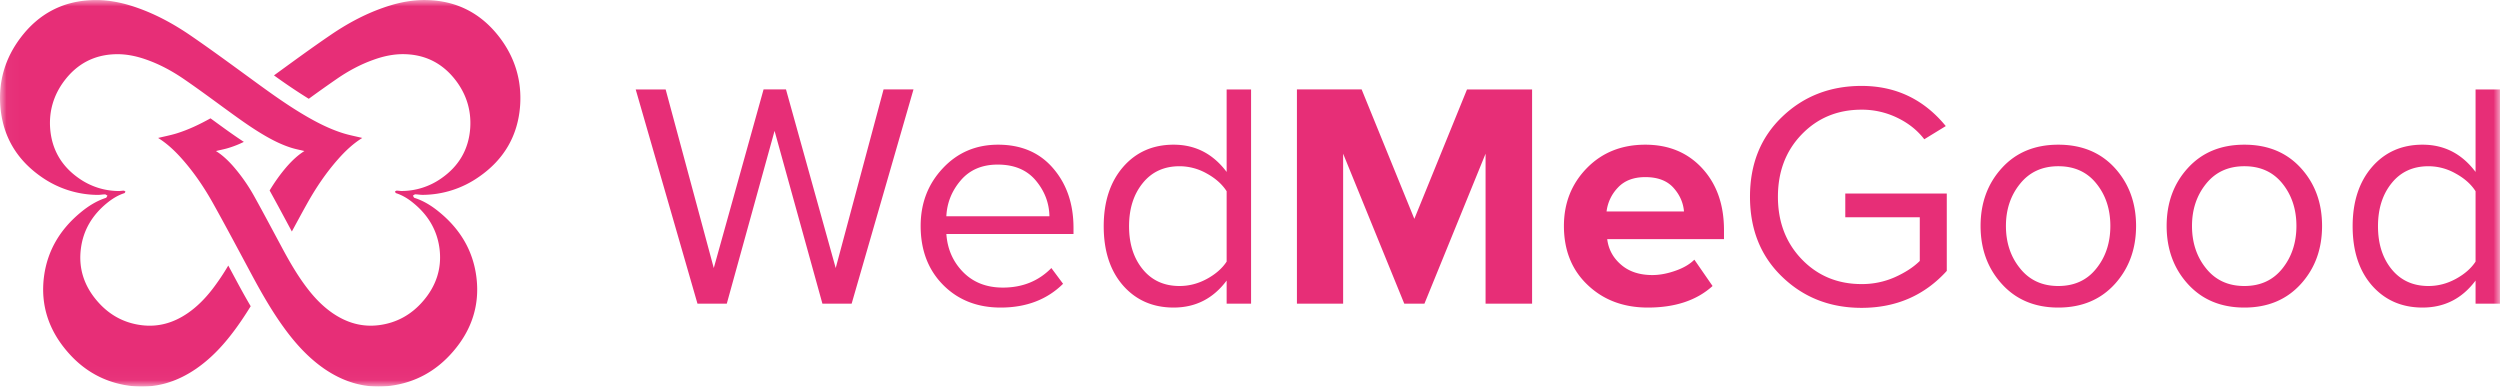 <svg viewBox="0 0 194 30" xmlns="http://www.w3.org/2000/svg" xmlns:xlink="http://www.w3.org/1999/xlink"><title>WMG-logo</title><defs><path id="a" d="M194 29.967V.003H.032v29.964z"/></defs><g fill="none" fill-rule="evenodd"><mask id="b" fill="#fff"><use xlink:href="#a"/></mask><path d="M188.446 22.194c.742 0 1.446-.183 2.122-.55.671-.366 1.187-.81 1.536-1.344v-5.461c-.35-.545-.87-1.006-1.552-1.378a4.26 4.26 0 0 0-2.106-.561c-1.192 0-2.146.433-2.85 1.306-.709.872-1.064 1.988-1.064 3.35 0 1.366.355 2.477 1.064 3.344.704.861 1.658 1.294 2.85 1.294zm5.553 1.373h-1.895v-1.795c-1.042 1.395-2.411 2.095-4.113 2.095-1.613 0-2.921-.573-3.924-1.711-.998-1.14-1.502-2.673-1.502-4.6 0-1.906.504-3.44 1.502-4.595 1.003-1.155 2.311-1.733 3.924-1.733 1.685 0 3.054.705 4.113 2.116V6.94h1.895v16.628zm-22.803-2.734c.732.911 1.718 1.361 2.966 1.361 1.247 0 2.228-.45 2.954-1.36.72-.9 1.086-2.006 1.086-3.3 0-1.295-.366-2.395-1.086-3.29-.726-.9-1.707-1.344-2.954-1.344-1.248 0-2.234.45-2.966 1.356-.732.905-1.097 2-1.097 3.277 0 1.295.365 2.4 1.097 3.3zm7.344 1.211c-1.103 1.212-2.56 1.823-4.378 1.823s-3.276-.611-4.38-1.823c-1.102-1.21-1.651-2.716-1.651-4.51 0-1.795.549-3.295 1.652-4.5 1.103-1.206 2.56-1.806 4.379-1.806 1.818 0 3.275.6 4.378 1.805 1.103 1.206 1.652 2.706 1.652 4.5 0 1.795-.549 3.3-1.652 4.511zm-21.777-1.21c.731.91 1.718 1.36 2.96 1.36 1.247 0 2.233-.45 2.954-1.36.726-.9 1.086-2.006 1.086-3.3 0-1.295-.36-2.395-1.086-3.29-.72-.9-1.707-1.344-2.955-1.344-1.241 0-2.228.45-2.96 1.356-.737.905-1.102 2-1.102 3.277 0 1.295.365 2.4 1.103 3.3zm7.344 1.21c-1.103 1.212-2.567 1.823-4.385 1.823-1.812 0-3.275-.611-4.373-1.823-1.103-1.21-1.657-2.716-1.657-4.51 0-1.795.554-3.295 1.657-4.5 1.098-1.206 2.56-1.806 4.373-1.806 1.818 0 3.282.6 4.385 1.805 1.097 1.206 1.652 2.706 1.652 4.5 0 1.795-.555 3.3-1.652 4.511zm-19.65 1.845c-2.438 0-4.495-.8-6.158-2.406-1.668-1.6-2.5-3.677-2.5-6.216 0-2.545.832-4.611 2.5-6.206 1.663-1.594 3.72-2.394 6.158-2.394 2.655 0 4.834 1.039 6.535 3.116l-1.668 1.023c-.538-.7-1.236-1.256-2.106-1.673a6.275 6.275 0 0 0-2.76-.622c-1.852 0-3.398.633-4.634 1.906-1.236 1.272-1.857 2.889-1.857 4.85 0 1.96.62 3.577 1.857 4.86 1.236 1.279 2.782 1.917 4.633 1.917a6.26 6.26 0 0 0 2.583-.533c.804-.361 1.447-.778 1.935-1.261v-3.389h-5.781v-1.844h7.876v6.005c-1.735 1.911-3.941 2.867-6.613 2.867zm-13.78-7.478c-.055-.678-.326-1.294-.82-1.844-.498-.55-1.224-.823-2.183-.823-.91 0-1.619.273-2.123.812a3.228 3.228 0 0 0-.882 1.855h6.009zm-2.804 7.456c-1.884 0-3.442-.584-4.667-1.75-1.23-1.161-1.846-2.69-1.846-4.584 0-1.777.593-3.272 1.78-4.489 1.186-1.21 2.699-1.816 4.534-1.816 1.818 0 3.287.61 4.417 1.833 1.125 1.222 1.69 2.817 1.69 4.795v.7h-9.062c.1.8.46 1.46 1.087 1.994.62.533 1.43.794 2.422.794.538 0 1.125-.105 1.751-.322.632-.216 1.137-.505 1.503-.872l1.413 2.044c-1.225 1.112-2.899 1.673-5.022 1.673zm-8.985-.3h-3.608v-11.64l-4.745 11.64h-1.563l-4.745-11.64v11.64h-3.586V6.939h5.022l4.09 10.044L113.84 6.94h5.05v16.628zm-27.36-1.373c.743 0 1.447-.183 2.124-.55.67-.366 1.186-.81 1.535-1.344v-5.461c-.35-.545-.87-1.006-1.547-1.378a4.296 4.296 0 0 0-2.111-.561c-1.192 0-2.145.433-2.85 1.306-.709.872-1.064 1.988-1.064 3.35 0 1.366.355 2.477 1.065 3.344.704.861 1.657 1.294 2.849 1.294zm5.555 1.373h-1.896v-1.795c-1.042 1.395-2.411 2.095-4.113 2.095-1.613 0-2.921-.573-3.924-1.711-.998-1.14-1.502-2.673-1.502-4.6 0-1.906.504-3.44 1.502-4.595 1.003-1.155 2.311-1.733 3.924-1.733 1.685 0 3.054.705 4.113 2.116V6.94h1.896v16.628zm-15.648-6.784c-.017-1.027-.371-1.955-1.059-2.777-.692-.823-1.674-1.234-2.954-1.234-1.214 0-2.167.406-2.866 1.222-.698.817-1.07 1.745-1.12 2.79h8zm-3.786 7.084c-1.818 0-3.309-.59-4.467-1.761-1.159-1.173-1.74-2.695-1.74-4.573 0-1.76.57-3.25 1.718-4.472 1.141-1.222 2.572-1.833 4.29-1.833 1.796 0 3.226.61 4.273 1.833 1.053 1.222 1.58 2.761 1.58 4.622v.473h-9.866c.083 1.183.52 2.166 1.308 2.966.793.8 1.818 1.195 3.082 1.195 1.513 0 2.766-.506 3.758-1.517l.909 1.222c-1.242 1.228-2.86 1.845-4.845 1.845zm-11.562-.3H63.82l-3.714-13.411-3.708 13.41h-2.273L49.33 6.94h2.323l3.736 13.86 3.864-13.861h1.74L64.851 20.8l3.714-13.861h2.322l-4.8 16.628zM26.699 10.36c.46.139.937.228 1.413.345-.715.444-1.319 1.016-1.879 1.65-.937 1.06-1.724 2.227-2.41 3.46-.4.712-.787 1.434-1.175 2.15-.566-1.055-1.137-2.122-1.725-3.183.405-.672.86-1.31 1.38-1.905.394-.44.821-.845 1.32-1.156-.333-.083-.671-.144-.992-.244-.826-.256-1.591-.656-2.328-1.1-1.043-.628-2.023-1.356-3.01-2.072-1.01-.74-2.024-1.484-3.055-2.19C13.352 5.512 12.41 5 11.395 4.64c-.787-.283-1.596-.456-2.433-.433-1.658.044-2.982.75-3.974 2.066-.815 1.084-1.192 2.322-1.097 3.678.121 1.65.886 2.95 2.239 3.889a5.381 5.381 0 0 0 3.087.983c.128 0 .255-.028.388-.028.044 0 .089.05.133.073-.027.039-.05.11-.089.122-.515.167-.964.45-1.38.794-1.103.911-1.807 2.067-1.99 3.495-.205 1.55.255 2.916 1.27 4.089.903 1.05 2.05 1.694 3.436 1.866 1.32.167 2.51-.194 3.592-.939.737-.51 1.353-1.144 1.901-1.85a18.22 18.22 0 0 0 1.236-1.838l.61 1.133c.36.672.732 1.35 1.13 2.022-.47.761-.964 1.5-1.518 2.211-.776 1-1.652 1.906-2.705 2.634-1.54 1.06-3.232 1.572-5.116 1.338-1.974-.25-3.603-1.16-4.889-2.66-1.44-1.667-2.095-3.612-1.812-5.817.266-2.04 1.264-3.678 2.838-4.978.587-.489 1.23-.895 1.961-1.133.056-.017.084-.112.128-.173-.067-.033-.128-.1-.194-.1-.183 0-.366.04-.549.04a7.692 7.692 0 0 1-4.39-1.4c-1.928-1.34-3.02-3.19-3.186-5.54-.139-1.928.398-3.694 1.563-5.24C2.993 1.072 4.877.067 7.238.006c1.192-.034 2.344.216 3.465.616 1.44.511 2.782 1.245 4.046 2.106 1.468 1.005 2.91 2.06 4.35 3.11 1.403 1.023 2.795 2.056 4.285 2.956 1.054.634 2.134 1.206 3.315 1.567zm6.086 4.761c-.189 0-.371-.039-.554-.039-.067 0-.127.067-.189.1.039.061.067.156.122.173.737.238 1.375.644 1.962 1.133 1.575 1.3 2.572 2.939 2.838 4.978.289 2.205-.366 4.15-1.807 5.816-1.29 1.5-2.92 2.411-4.894 2.661-1.879.234-3.575-.277-5.116-1.338-1.047-.728-1.924-1.634-2.705-2.634-1.17-1.505-2.106-3.155-3.004-4.833-.954-1.778-1.901-3.561-2.883-5.322-.687-1.234-1.473-2.4-2.41-3.461-.56-.634-1.164-1.206-1.874-1.65.477-.117.948-.206 1.408-.345.936-.289 1.807-.705 2.655-1.178l.216.156c.76.555 1.541 1.128 2.373 1.672a7.757 7.757 0 0 1-1.176.467c-.32.1-.653.16-.991.244.504.311.925.717 1.319 1.156a13.684 13.684 0 0 1 1.696 2.433c.687 1.239 1.352 2.495 2.022 3.739.627 1.178 1.287 2.339 2.107 3.394.548.706 1.164 1.34 1.901 1.85 1.087.745 2.272 1.106 3.592.94 1.385-.173 2.533-.817 3.436-1.867 1.015-1.173 1.475-2.54 1.275-4.09-.188-1.427-.887-2.583-1.995-3.494-.41-.344-.86-.627-1.38-.794-.034-.011-.055-.083-.084-.122.045-.023.089-.073.133-.073.128 0 .255.028.388.028a5.378 5.378 0 0 0 3.082-.983c1.353-.939 2.123-2.239 2.24-3.889.094-1.356-.283-2.594-1.098-3.678-.992-1.316-2.317-2.022-3.974-2.066-.837-.023-1.646.15-2.428.433-1.02.361-1.962.872-2.843 1.478a97.516 97.516 0 0 0-2.184 1.55 44.16 44.16 0 0 1-2.7-1.817l.017-.011c1.441-1.05 2.883-2.106 4.357-3.111 1.258-.861 2.6-1.595 4.046-2.106 1.12-.4 2.267-.65 3.459-.616 2.361.06 4.245 1.066 5.659 2.938 1.164 1.545 1.696 3.312 1.563 5.24-.166 2.35-1.258 4.2-3.193 5.538a7.662 7.662 0 0 1-4.384 1.4z" mask="url(#b)" fill="#e72e77"/></g></svg>
